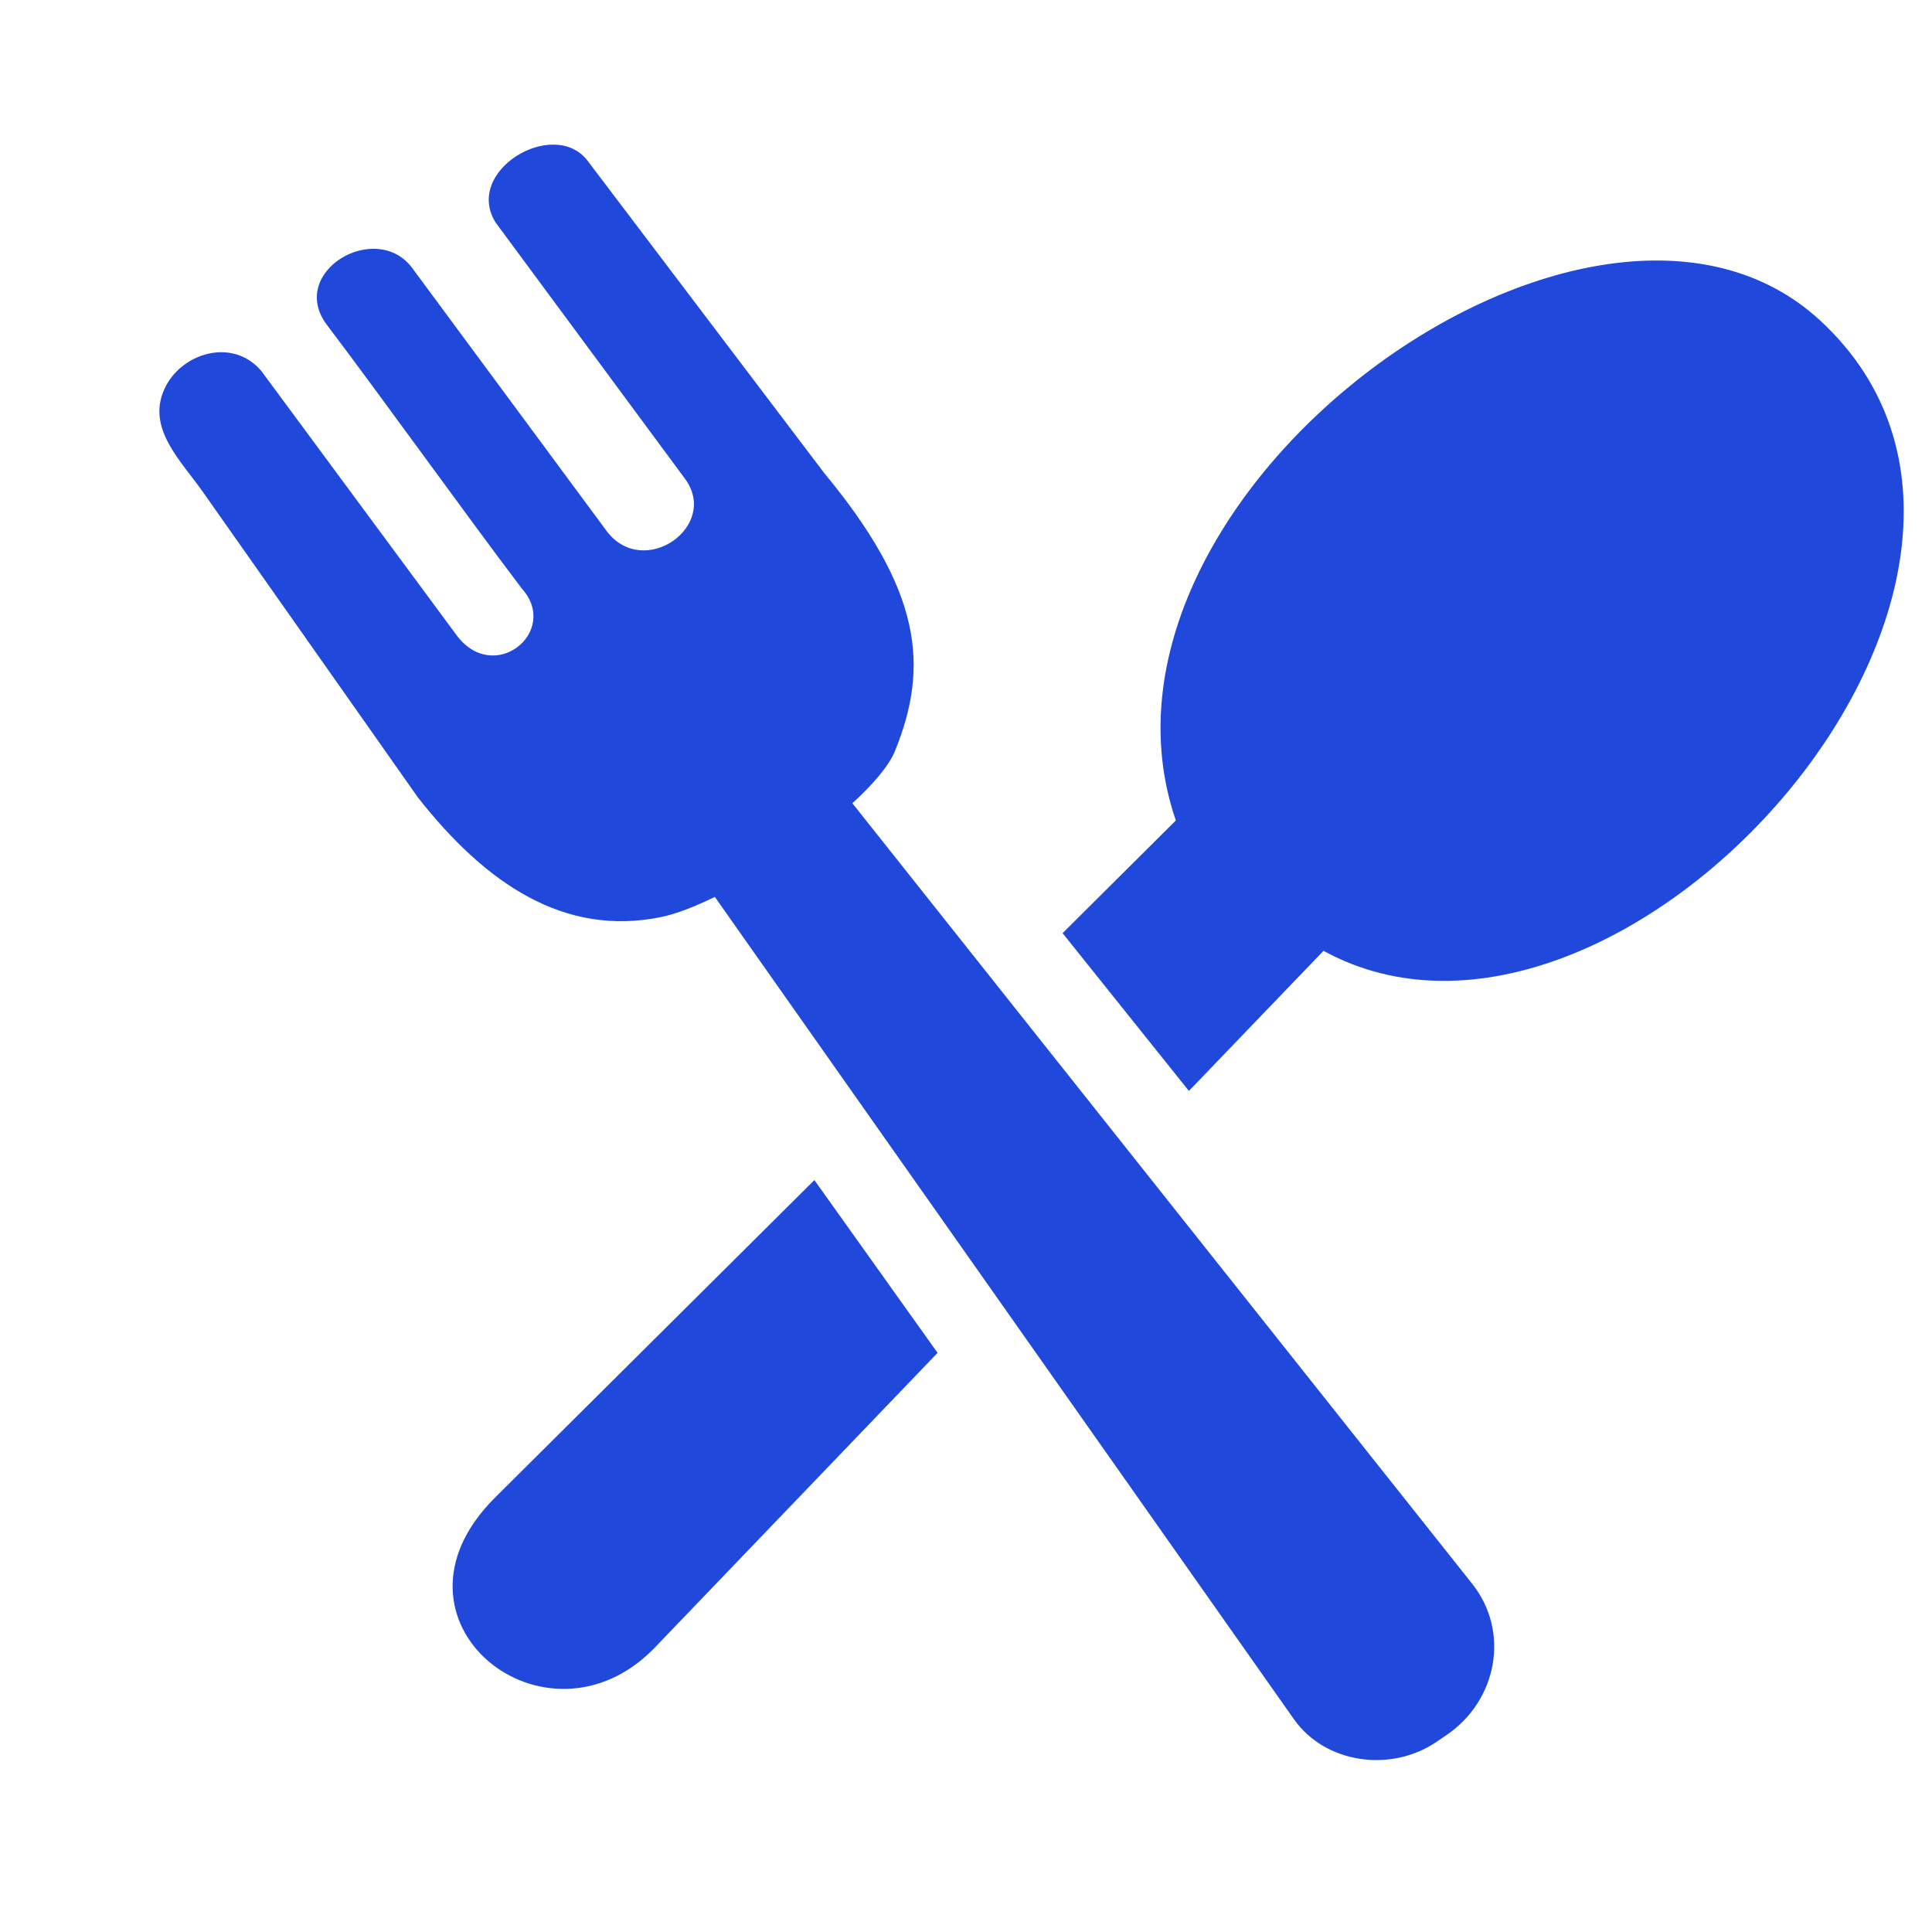 <svg width="21" height="21" viewBox="0 0 21 21" fill="none" xmlns="http://www.w3.org/2000/svg">
<g clip-path="url(#clip0_84_1505)">
<path d="M5.38 16.279L8.852 12.827L10.191 14.705L7.119 17.907C5.942 19.132 4.038 17.615 5.38 16.279ZM9.729 8.161C10.102 7.239 10.02 6.423 8.959 5.142L6.385 1.745C6.019 1.273 5.034 1.856 5.388 2.42L7.442 5.199C7.831 5.717 6.996 6.306 6.594 5.772L4.47 2.899C4.071 2.399 3.134 2.954 3.547 3.523C4.147 4.315 5.071 5.605 5.672 6.397C6.094 6.867 5.358 7.465 4.95 6.887L2.841 4.033C2.528 3.661 1.96 3.838 1.785 4.233C1.596 4.656 1.96 5.001 2.201 5.341L4.544 8.67C5.278 9.603 6.132 10.186 7.19 9.967C7.352 9.933 7.553 9.855 7.77 9.749L14.065 18.688C14.404 19.169 15.117 19.269 15.61 18.936L15.722 18.86C16.276 18.484 16.415 17.735 16.002 17.215L9.265 8.731C9.494 8.522 9.665 8.32 9.729 8.161ZM11.55 10.143L12.781 8.918C11.566 5.38 17.314 1.194 19.788 3.487C22.795 6.275 17.609 12.099 14.386 10.335L12.923 11.858L11.55 10.143Z" fill="#2049DB"/>
</g>
<defs>
<clipPath id="clip0_84_1505">
<rect width="19" height="18" fill="white" transform="translate(2 0.718) rotate(4.119)"/>
</clipPath>
</defs>
</svg>
